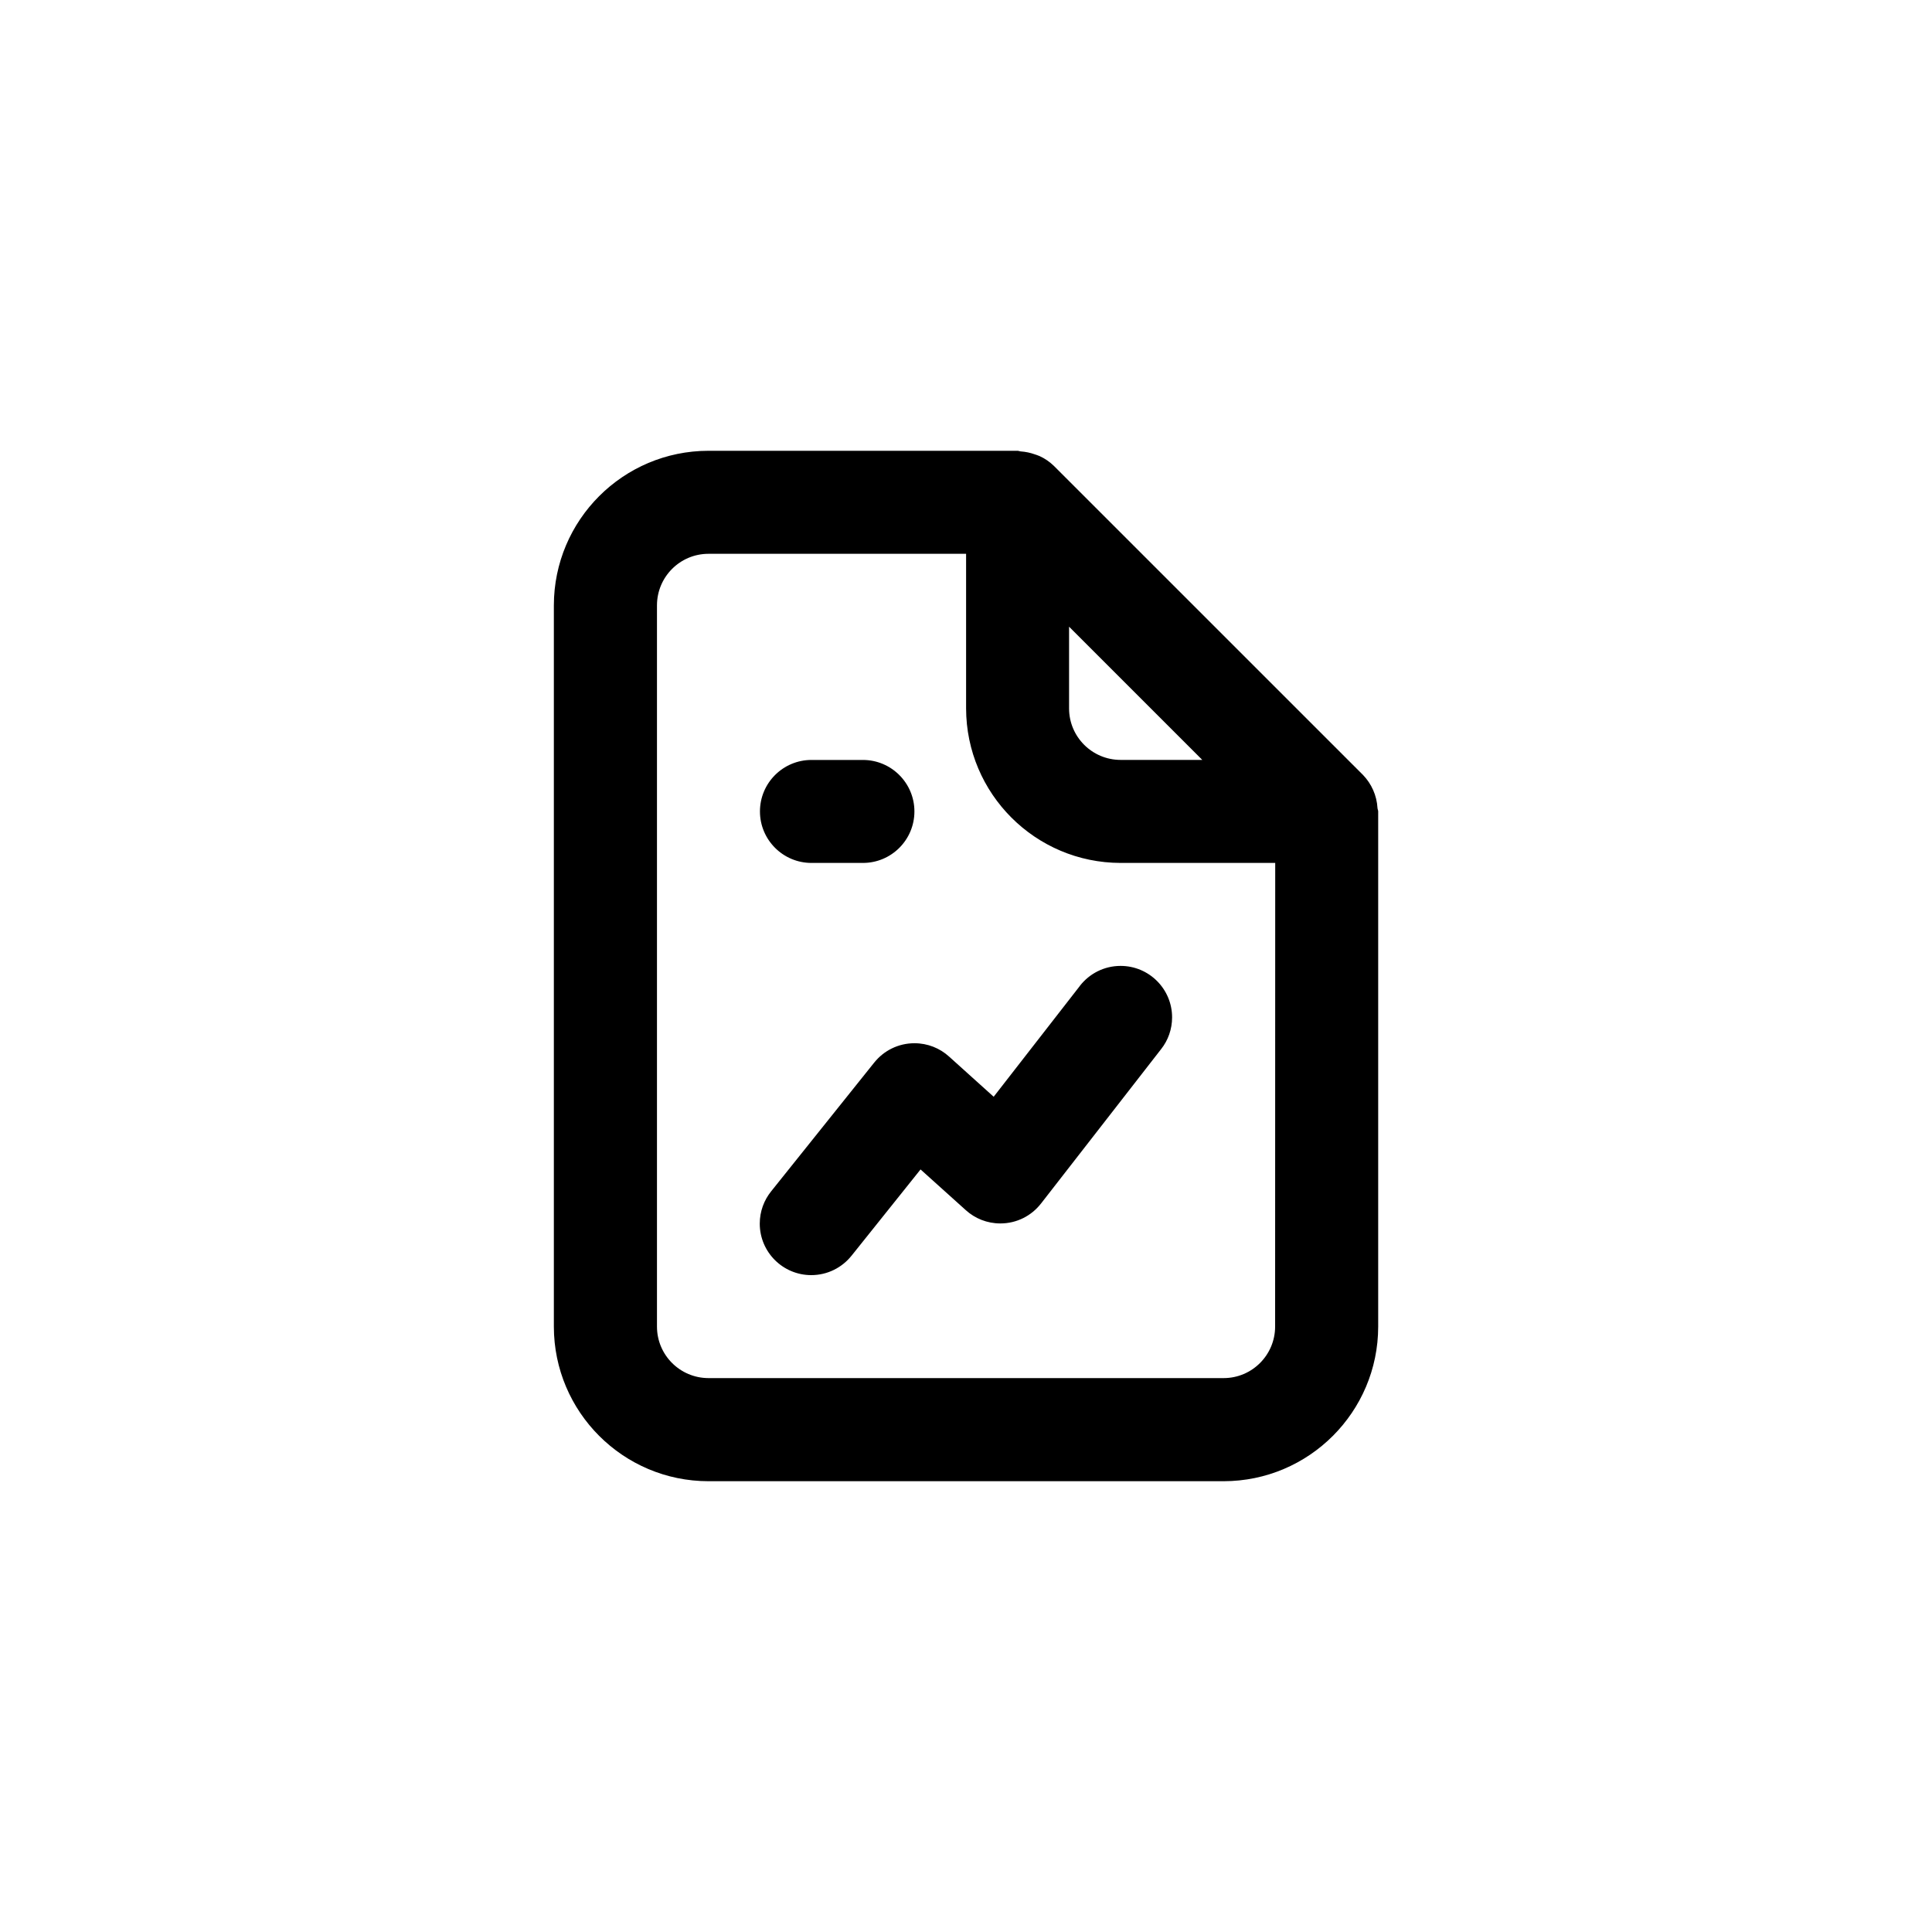 <!-- Generated by IcoMoon.io -->
<svg version="1.1" xmlns="http://www.w3.org/2000/svg" width="40" height="40" viewBox="0 0 40 40">
<title>ul-file-graph</title>
<path d="M16.8 17.866h1.066c0.589 0 1.066-0.478 1.066-1.066s-0.478-1.066-1.066-1.066v0h-1.066c-0.589 0-1.066 0.478-1.066 1.066s0.478 1.066 1.066 1.066v0zM22.358 20.412l-1.785 2.295-0.926-0.834c-0.188-0.17-0.438-0.274-0.714-0.274-0.336 0-0.636 0.155-0.831 0.398l-0.002 0.002-2.134 2.666c-0.147 0.182-0.236 0.415-0.236 0.669 0 0.589 0.478 1.066 1.066 1.066 0.338 0 0.638-0.157 0.834-0.402l0.002-0.002 1.427-1.784 0.938 0.844c0.188 0.17 0.438 0.274 0.714 0.274 0.342 0 0.645-0.16 0.84-0.41l0.002-0.002 2.489-3.2c0.14-0.178 0.225-0.407 0.225-0.654 0-0.589-0.478-1.066-1.066-1.066-0.342 0-0.645 0.16-0.841 0.41l-0.002 0.002zM28.52 16.734c-0.015-0.268-0.126-0.507-0.298-0.687v0l-0.002-0.002-6.402-6.401c-0.086-0.083-0.187-0.153-0.298-0.203l-0.006-0.002c-0.032-0.015-0.065-0.023-0.098-0.035-0.084-0.030-0.181-0.051-0.282-0.058h-0.003c-0.022-0.002-0.042-0.013-0.064-0.013h-6.4c-1.766 0.002-3.198 1.434-3.2 3.2v14.934c0.002 1.766 1.434 3.198 3.2 3.2h10.667c1.766-0.002 3.198-1.434 3.2-3.2v-10.667c0-0.023-0.012-0.043-0.014-0.066zM22.134 12.975l2.758 2.758h-1.692c-0.589-0.001-1.066-0.478-1.066-1.066v0zM26.4 27.466c-0.001 0.589-0.478 1.066-1.066 1.066h-10.666c-0.589-0.001-1.066-0.478-1.066-1.066v-14.934c0.001-0.589 0.478-1.066 1.066-1.066h5.334v3.2c0.002 1.766 1.434 3.198 3.2 3.2h3.2z"></path>
</svg>
